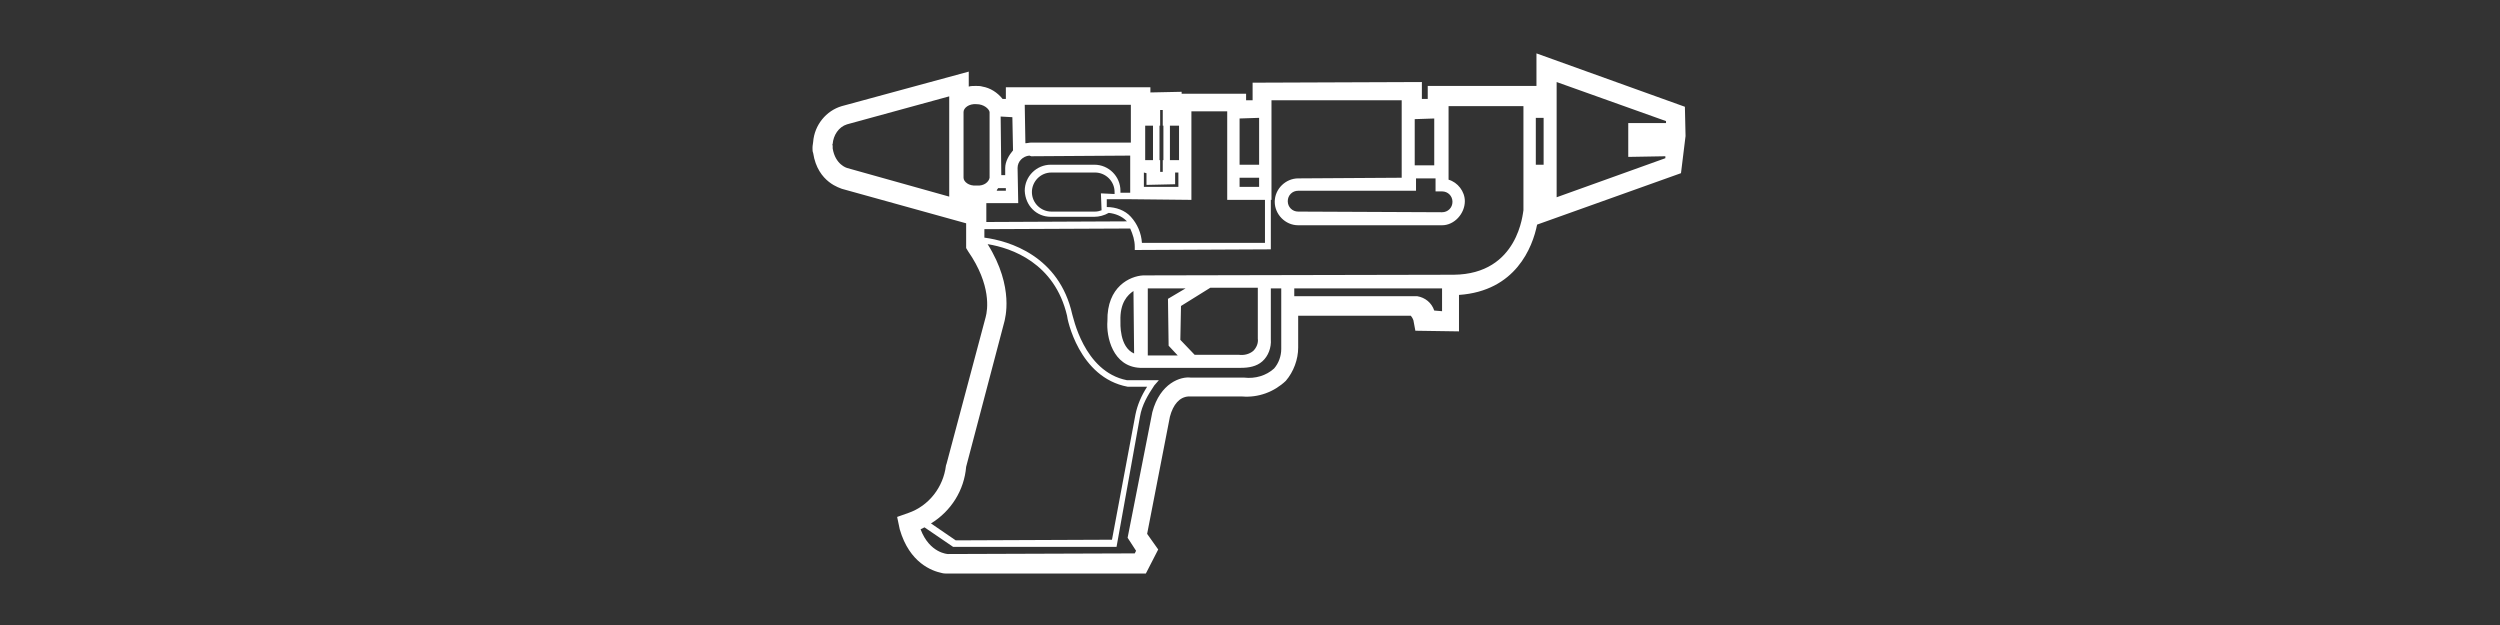 ﻿<?xml version="1.0" encoding="UTF-8" standalone="no"?>
<!DOCTYPE svg PUBLIC "-//W3C//DTD SVG 20010904//EN" "http://www.w3.org/TR/2001/REC-SVG-20010904/DTD/svg10.dtd">
<svg version="1.1" id="Frosty Editor v1.0.6.3" xmlns="http://www.w3.org/2000/svg" d1p1:xlink="http://www.w3.org/1999/xlink" viewBox="0 0 384 96" xmlns:d1p1="xmlns">
  <rect x="0" y="0" width="384" height="96" fill="#333333" stroke="none"/>
  <path stroke="none" fill="#ffffffff" d="M 239.100,30.300 C 239.100,24.400 239.100,18.500 239.100,12.600 244.700,14.600 250.300,16.600 255.900,18.600 255.900,18.700 255.900,18.800 255.900,18.900 253.967,18.900 252.033,18.900 250.100,18.900 250.100,20.633 250.100,22.367 250.100,24.100 252.000,24.067 253.900,24.033 255.800,24.000 255.800,24.100 255.800,24.200 255.800,24.300 250.233,26.300 244.667,28.300 239.100,30.300 239.100,30.300 239.100,30.300 239.100,30.300 Z M 235.900,25.300 C 235.900,22.900 235.900,20.500 235.900,18.100 236.300,18.100 236.700,18.100 237.100,18.100 237.100,20.500 237.100,22.900 237.100,25.300 236.700,25.300 236.300,25.300 235.900,25.300 235.900,25.300 235.900,25.300 235.900,25.300 Z M 174.200,54.300 C 171.900,53.300 172.100,49.600 172.100,49.300 172.000,46.500 173.200,45.300 174.100,44.700 174.133,47.900 174.167,51.100 174.200,54.300 174.200,54.300 174.200,54.300 174.200,54.300 Z M 181.400,47.000 C 182.900,46.067 184.400,45.133 185.900,44.200 188.333,44.200 190.767,44.200 193.200,44.200 193.200,46.800 193.200,49.400 193.200,52.000 193.300,52.700 193.000,53.400 192.500,53.900 191.900,54.400 191.100,54.600 190.300,54.500 188.033,54.500 185.767,54.500 183.500,54.500 182.767,53.733 182.033,52.967 181.300,52.200 181.333,50.467 181.367,48.733 181.400,47.000 181.400,47.000 181.400,47.000 181.400,47.000 Z M 179.500,53.100 C 179.967,53.600 180.433,54.100 180.900,54.600 179.367,54.600 177.833,54.600 176.300,54.600 176.300,51.167 176.300,47.733 176.300,44.300 178.233,44.300 180.167,44.300 182.100,44.300 181.200,44.833 180.300,45.367 179.400,45.900 179.433,48.300 179.467,50.700 179.500,53.100 179.500,53.100 179.500,53.100 179.500,53.100 Z M 223.300,42.200 C 207.400,42.233 191.500,42.267 175.600,42.300 173.600,42.400 170.000,44.000 170.100,49.300 169.900,51.700 170.900,56.300 175.100,56.500 175.167,56.500 175.233,56.500 175.300,56.500 175.433,56.500 175.567,56.500 175.700,56.500 175.833,56.500 175.967,56.500 176.100,56.500 180.933,56.500 185.767,56.500 190.600,56.500 191.800,56.500 193.000,56.300 193.900,55.500 194.800,54.700 195.300,53.400 195.200,52.100 195.200,49.500 195.200,46.900 195.200,44.300 195.733,44.300 196.267,44.300 196.800,44.300 196.800,47.400 196.800,50.500 196.800,53.600 196.800,54.700 196.400,55.800 195.700,56.600 194.500,57.700 192.800,58.200 191.100,58.000 188.367,58.000 185.633,58.000 182.900,58.000 181.400,57.800 178.200,58.800 177.000,63.300 175.733,69.733 174.467,76.167 173.200,82.600 173.633,83.267 174.067,83.933 174.500,84.600 174.433,84.733 174.367,84.867 174.300,85.000 164.733,85.033 155.167,85.067 145.600,85.100 145.600,85.100 142.800,85.000 141.400,81.300 141.600,81.200 141.800,81.100 142.000,81.000 143.467,82.000 144.933,83.000 146.400,84.000 154.767,84.000 163.133,84.000 171.500,84.000 172.700,77.333 173.900,70.667 175.100,64.000 175.400,62.200 176.300,60.700 177.300,59.200 177.533,58.933 177.767,58.667 178.000,58.400 176.367,58.400 174.733,58.400 173.100,58.400 166.400,57.100 164.800,48.400 164.700,48.300 162.700,39.300 155.000,37.000 151.200,36.500 151.200,36.067 151.200,35.633 151.200,35.200 158.667,35.167 166.133,35.133 173.600,35.100 174.000,36.000 174.300,36.900 174.300,37.900 174.300,38.067 174.300,38.233 174.300,38.400 181.267,38.367 188.233,38.333 195.200,38.300 195.200,35.767 195.200,33.233 195.200,30.700 195.233,30.700 195.267,30.700 195.300,30.700 195.300,25.600 195.300,20.500 195.300,15.400 201.967,15.400 208.633,15.400 215.300,15.400 215.300,19.367 215.300,23.333 215.300,27.300 210.000,27.333 204.700,27.367 199.400,27.400 197.500,27.400 195.800,29.000 195.800,31.000 195.800,32.900 197.400,34.600 199.400,34.600 206.767,34.600 214.133,34.600 221.500,34.600 223.400,34.600 225.000,32.800 225.000,30.900 225.000,29.400 223.900,28.000 222.500,27.600 222.500,23.833 222.500,20.067 222.500,16.300 226.333,16.300 230.167,16.300 234.000,16.300 234.000,21.633 234.000,26.967 234.000,32.300 233.900,32.600 233.300,42.100 223.300,42.200 223.300,42.200 223.300,42.200 223.300,42.200 Z M 220.300,47.700 C 219.900,46.500 218.900,45.700 217.700,45.500 211.400,45.500 205.100,45.500 198.800,45.500 198.800,45.100 198.800,44.700 198.800,44.300 206.367,44.300 213.933,44.300 221.500,44.300 221.500,45.467 221.500,46.633 221.500,47.800 221.100,47.767 220.700,47.733 220.300,47.700 220.300,47.700 220.300,47.700 220.300,47.700 Z M 148.400,71.700 C 150.367,64.233 152.333,56.767 154.300,49.300 154.300,49.100 155.900,44.200 151.700,37.500 155.400,38.100 162.000,40.400 163.900,48.500 163.900,48.900 165.700,58.000 173.200,59.400 174.200,59.400 175.200,59.400 176.200,59.400 175.300,60.800 174.700,62.200 174.400,63.700 173.200,70.100 172.000,76.500 170.800,82.900 162.800,82.933 154.800,82.967 146.800,83.000 145.533,82.133 144.267,81.267 143.000,80.400 146.100,78.500 148.100,75.300 148.400,71.700 148.400,71.700 148.400,71.700 148.400,71.700 Z M 156.400,31.200 C 156.367,29.400 156.333,27.600 156.300,25.800 156.300,24.800 157.100,24.000 158.100,23.900 158.200,23.933 158.300,23.967 158.400,24.000 163.467,23.967 168.533,23.933 173.600,23.900 173.600,25.800 173.600,27.700 173.600,29.600 173.100,29.600 172.600,29.600 172.100,29.600 172.100,29.500 172.100,29.400 172.100,29.300 172.100,27.100 170.300,25.300 168.100,25.300 165.867,25.300 163.633,25.300 161.400,25.300 159.200,25.300 157.400,27.100 157.400,29.300 157.500,31.600 159.200,33.300 161.400,33.300 163.633,33.300 165.867,33.300 168.100,33.300 168.800,33.300 169.600,33.100 170.300,32.700 171.300,32.800 172.300,33.200 173.000,33.900 173.033,33.933 173.067,33.967 173.100,34.000 165.900,34.033 158.700,34.067 151.500,34.100 151.500,33.133 151.500,32.167 151.500,31.200 153.133,31.200 154.767,31.200 156.400,31.200 156.400,31.200 156.400,31.200 156.400,31.200 Z M 150.000,28.500 C 148.800,28.600 148.000,27.900 148.000,27.300 148.000,23.933 148.000,20.567 148.000,17.200 148.000,16.600 148.800,15.900 150.000,16.000 151.100,16.000 151.900,16.700 152.000,17.200 152.000,20.567 152.000,23.933 152.000,27.300 151.900,27.900 151.200,28.600 150.000,28.500 150.000,28.500 150.000,28.500 150.000,28.500 Z M 130.100,25.800 C 130.100,25.800 128.300,25.300 127.900,22.800 127.900,22.700 127.900,22.600 127.900,22.500 127.900,22.467 127.900,22.433 127.900,22.400 127.900,22.300 127.800,22.200 127.900,22.100 128.000,20.800 128.800,19.500 130.100,19.100 135.333,17.667 140.567,16.233 145.800,14.800 145.800,19.933 145.800,25.067 145.800,30.200 140.567,28.733 135.333,27.267 130.100,25.800 130.100,25.800 130.100,25.800 130.100,25.800 Z M 154.500,29.300 C 154.033,29.300 153.567,29.300 153.100,29.300 153.100,29.100 153.300,29.000 153.300,28.900 153.700,28.900 154.100,28.900 154.500,28.900 154.500,29.033 154.500,29.167 154.500,29.300 154.500,29.300 154.500,29.300 154.500,29.300 Z M 155.500,18.000 C 155.533,19.700 155.567,21.400 155.600,23.100 155.000,23.800 154.400,24.800 154.400,25.800 154.400,26.167 154.400,26.533 154.400,26.900 154.200,26.900 154.000,26.900 153.800,26.900 153.767,23.900 153.733,20.900 153.700,17.900 154.300,17.933 154.900,17.967 155.500,18.000 155.500,18.000 155.500,18.000 155.500,18.000 Z M 173.700,16.100 C 173.700,18.033 173.700,19.967 173.700,21.900 168.600,21.900 163.500,21.900 158.400,21.900 158.100,21.900 157.800,22.000 157.500,22.000 157.467,20.033 157.433,18.067 157.400,16.100 162.833,16.100 168.267,16.100 173.700,16.100 173.700,16.100 173.700,16.100 173.700,16.100 Z M 169.200,32.300 C 168.900,32.400 168.600,32.500 168.200,32.500 165.967,32.500 163.733,32.500 161.500,32.500 159.900,32.500 158.500,31.200 158.500,29.500 158.500,27.900 159.800,26.500 161.500,26.500 163.733,26.500 165.967,26.500 168.200,26.500 169.800,26.500 171.200,27.800 171.200,29.500 171.200,29.600 171.200,29.700 171.200,29.800 170.500,29.767 169.800,29.733 169.100,29.700 169.133,30.567 169.167,31.433 169.200,32.300 169.200,32.300 169.200,32.300 169.200,32.300 Z M 173.600,30.600 C 173.600,30.600 173.600,30.600 173.600,30.600 176.733,30.633 179.867,30.667 183.000,30.700 183.000,26.167 183.000,21.633 183.000,17.100 184.833,17.100 186.667,17.100 188.500,17.100 188.500,21.633 188.500,26.167 188.500,30.700 190.433,30.700 192.367,30.700 194.300,30.700 194.300,32.900 194.300,35.100 194.300,37.300 188.000,37.300 181.700,37.300 175.400,37.300 175.300,35.800 174.700,34.400 173.700,33.300 172.800,32.300 171.400,31.800 170.000,31.800 170.000,31.400 170.000,31.000 170.000,30.600 171.200,30.600 172.400,30.600 173.600,30.600 173.600,30.600 173.600,30.600 173.600,30.600 Z M 177.100,19.300 C 177.100,21.067 177.100,22.833 177.100,24.600 176.700,24.600 176.300,24.600 175.900,24.600 175.900,22.833 175.900,21.067 175.900,19.300 176.300,19.300 176.700,19.300 177.100,19.300 177.100,19.300 177.100,19.300 177.100,19.300 Z M 178.600,16.900 C 178.600,17.700 178.600,18.500 178.600,19.300 178.633,19.300 178.667,19.300 178.700,19.300 178.700,21.067 178.700,22.833 178.700,24.600 178.667,24.600 178.633,24.600 178.600,24.600 178.600,25.200 178.600,25.800 178.600,26.400 178.467,26.400 178.333,26.400 178.200,26.400 178.200,25.800 178.200,25.200 178.200,24.600 178.167,24.600 178.133,24.600 178.100,24.600 178.100,22.833 178.100,21.067 178.100,19.300 178.133,19.300 178.167,19.300 178.200,19.300 178.200,18.500 178.200,17.700 178.200,16.900 178.333,16.900 178.467,16.900 178.600,16.900 178.600,16.900 178.600,16.900 178.600,16.900 Z M 181.100,19.300 C 181.100,21.067 181.100,22.833 181.100,24.600 180.633,24.600 180.167,24.600 179.700,24.600 179.700,22.833 179.700,21.067 179.700,19.300 180.167,19.300 180.633,19.300 181.100,19.300 181.100,19.300 181.100,19.300 181.100,19.300 Z M 180.500,26.500 C 180.667,26.500 180.833,26.500 181.000,26.500 181.000,27.233 181.000,27.967 181.000,28.700 179.233,28.700 177.467,28.700 175.700,28.700 175.700,27.967 175.700,27.233 175.700,26.500 175.833,26.533 175.967,26.567 176.100,26.600 176.100,27.200 176.100,27.800 176.100,28.400 177.567,28.367 179.033,28.333 180.500,28.300 180.500,27.700 180.500,27.100 180.500,26.500 180.500,26.500 180.500,26.500 180.500,26.500 Z M 193.400,27.300 C 193.400,27.767 193.400,28.233 193.400,28.700 192.400,28.700 191.400,28.700 190.400,28.700 190.400,28.233 190.400,27.767 190.400,27.300 191.400,27.300 192.400,27.300 193.400,27.300 193.400,27.300 193.400,27.300 193.400,27.300 Z M 193.400,18.100 C 193.400,20.500 193.400,22.900 193.400,25.300 192.400,25.300 191.400,25.300 190.400,25.300 190.400,22.933 190.400,20.567 190.400,18.200 191.400,18.167 192.400,18.133 193.400,18.100 193.400,18.100 193.400,18.100 193.400,18.100 Z M 217.500,29.300 C 217.500,28.667 217.500,28.033 217.500,27.400 218.500,27.400 219.500,27.400 220.500,27.400 220.500,28.067 220.500,28.733 220.500,29.400 220.833,29.400 221.167,29.400 221.500,29.400 222.400,29.400 223.100,30.100 223.100,31.000 223.100,31.900 222.400,32.600 221.500,32.600 214.133,32.567 206.767,32.533 199.400,32.500 198.500,32.500 197.800,31.800 197.800,30.900 197.800,30.000 198.500,29.300 199.400,29.300 205.433,29.300 211.467,29.300 217.500,29.300 217.500,29.300 217.500,29.300 217.500,29.300 Z M 220.300,18.200 C 220.300,20.600 220.300,23.000 220.300,25.400 219.300,25.400 218.300,25.400 217.300,25.400 217.300,23.033 217.300,20.667 217.300,18.300 218.300,18.267 219.300,18.233 220.300,18.200 220.300,18.200 220.300,18.200 220.300,18.200 Z M 258.900,20.900 C 258.900,20.900 258.900,20.900 258.900,20.900 258.867,19.400 258.833,17.900 258.800,16.400 251.200,13.667 243.600,10.933 236.000,8.200 236.000,9.867 236.000,11.533 236.000,13.200 230.433,13.200 224.867,13.200 219.300,13.200 219.300,13.867 219.300,14.533 219.300,15.200 219.000,15.200 218.700,15.200 218.400,15.200 218.400,14.333 218.400,13.467 218.400,12.600 209.733,12.633 201.067,12.667 192.400,12.700 192.400,13.600 192.400,14.500 192.400,15.400 192.067,15.400 191.733,15.400 191.400,15.400 191.400,15.067 191.400,14.733 191.400,14.400 188.100,14.400 184.800,14.400 181.500,14.400 181.500,14.300 181.500,14.200 181.500,14.100 179.900,14.133 178.300,14.167 176.700,14.200 176.700,13.933 176.700,13.667 176.700,13.400 169.300,13.400 161.900,13.400 154.500,13.400 154.500,14.000 154.500,14.600 154.500,15.200 154.333,15.200 154.167,15.200 154.000,15.200 153.200,14.200 152.100,13.500 150.900,13.300 150.600,13.200 150.200,13.200 149.900,13.200 149.500,13.200 149.100,13.200 148.800,13.300 148.800,12.533 148.800,11.767 148.800,11.000 142.300,12.767 135.800,14.533 129.300,16.300 126.900,17.000 125.100,19.200 124.900,21.800 124.900,22.000 124.800,22.300 124.800,22.700 124.800,23.000 124.800,23.300 124.900,23.500 125.600,28.100 129.200,28.900 129.300,29.000 129.300,29.000 148.400,34.300 148.400,34.300 148.400,35.567 148.400,36.833 148.400,38.100 148.500,38.267 148.600,38.433 148.700,38.600 152.300,43.800 151.700,47.600 151.400,48.700 149.400,56.200 147.400,63.700 145.400,71.200 145.367,71.300 145.333,71.400 145.300,71.500 144.900,74.800 142.700,77.700 139.500,78.800 138.933,79.000 138.367,79.200 137.800,79.400 137.933,80.033 138.067,80.667 138.200,81.300 139.700,86.500 143.200,87.700 144.600,88.000 144.900,88.100 145.300,88.100 145.600,88.100 155.733,88.100 165.867,88.100 176.000,88.100 176.633,86.867 177.267,85.633 177.900,84.400 177.333,83.600 176.767,82.800 176.200,82.000 177.367,76.000 178.533,70.000 179.700,64.000 180.200,62.100 181.200,61.000 182.500,60.900 182.500,60.900 182.600,60.900 182.600,60.900 185.333,60.900 188.067,60.900 190.800,60.900 193.300,61.100 195.700,60.200 197.500,58.500 198.700,57.100 199.400,55.200 199.400,53.400 199.400,51.767 199.400,50.133 199.400,48.500 205.167,48.500 210.933,48.500 216.700,48.500 216.800,48.600 217.000,48.900 217.100,49.200 217.200,49.733 217.300,50.267 217.400,50.800 219.633,50.833 221.867,50.867 224.100,50.900 224.100,49.033 224.100,47.167 224.100,45.300 232.800,44.700 235.400,38.000 236.100,34.500 243.467,31.867 250.833,29.233 258.200,26.600 258.433,24.700 258.667,22.800 258.900,20.900 258.900,20.900 258.900,20.900 258.900,20.900 Z " />
</svg>